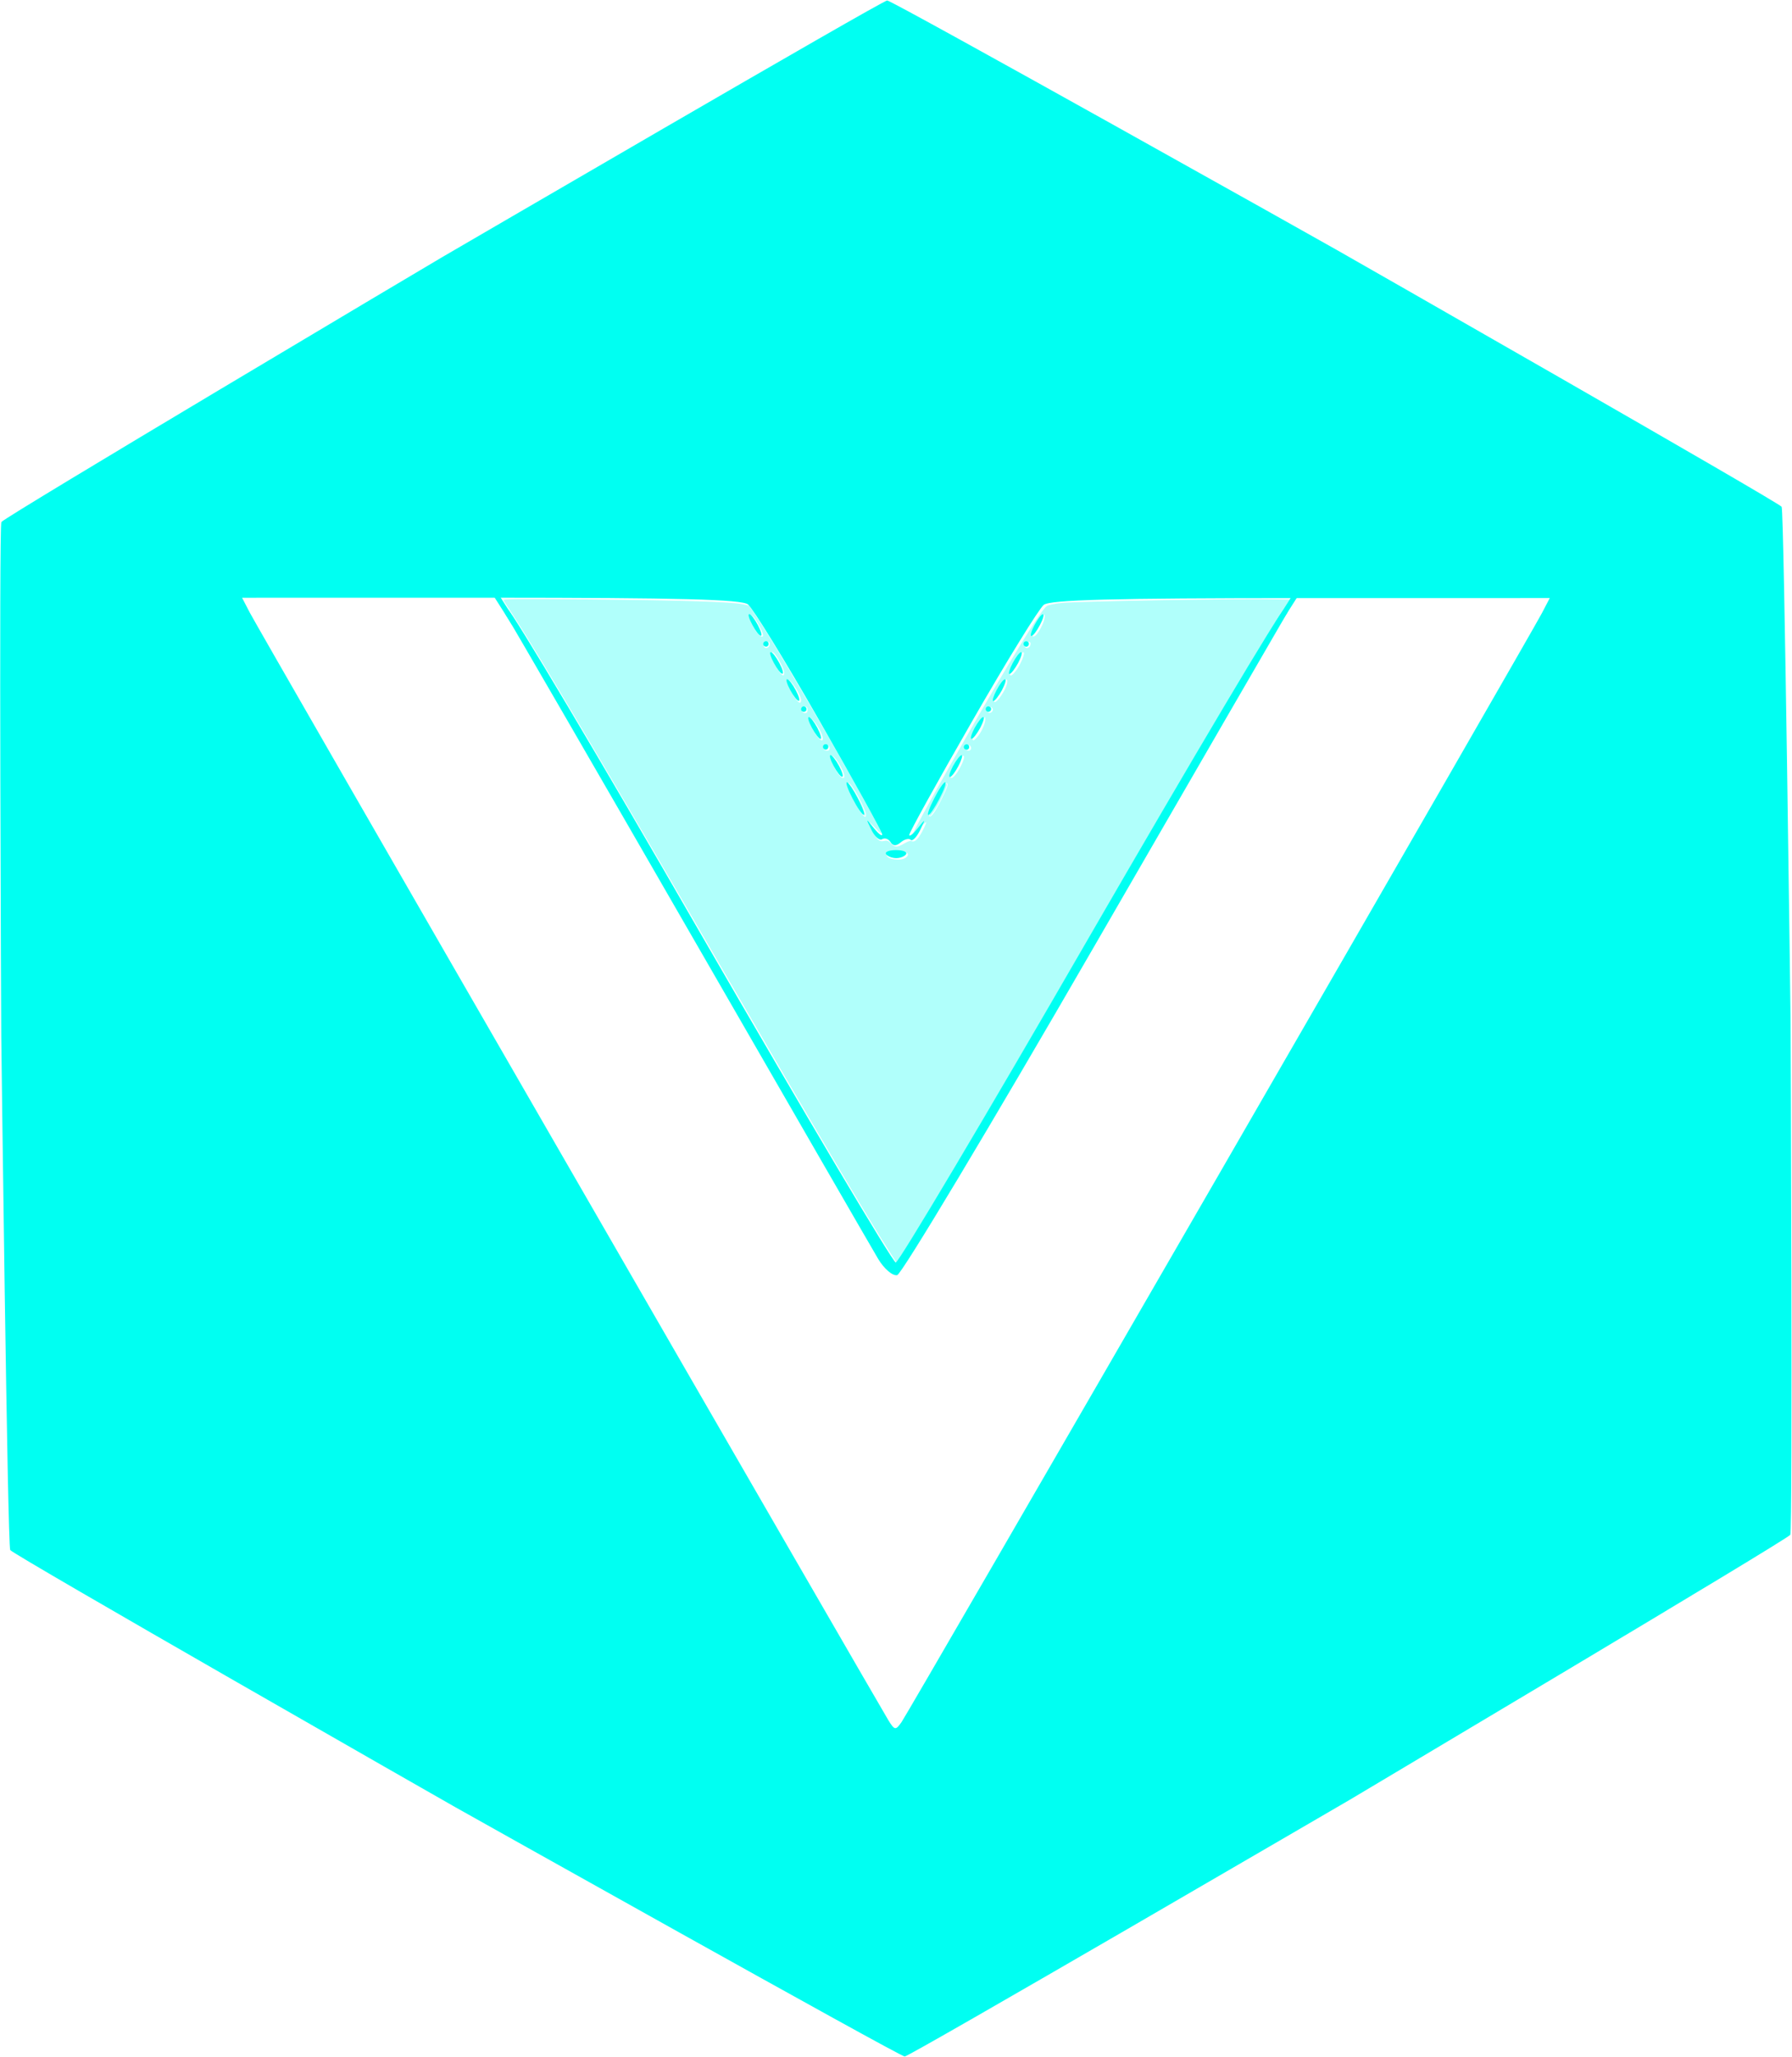 <?xml version="1.0" encoding="UTF-8" standalone="no"?>
<!-- Created with Inkscape (http://www.inkscape.org/) -->

<svg
   width="43.232"
   height="49.608"
   viewBox="0 0 11.439 13.125"
   version="1.1"
   id="svg1"
   xml:space="preserve"
   xmlns:inkscape="http://www.inkscape.org/namespaces/inkscape"
   xmlns:sodipodi="http://sodipodi.sourceforge.net/DTD/sodipodi-0.dtd"
   xmlns="http://www.w3.org/2000/svg"
   xmlns:svg="http://www.w3.org/2000/svg"><sodipodi:namedview
     id="namedview1"
     pagecolor="#ffffff"
     bordercolor="#000000"
     borderopacity="0.25"
     inkscape:showpageshadow="2"
     inkscape:pageopacity="0.0"
     inkscape:pagecheckerboard="0"
     inkscape:deskcolor="#d1d1d1"
     inkscape:document-units="mm" /><defs
     id="defs1" /><g
     inkscape:label="Layer 1"
     inkscape:groupmode="layer"
     id="layer1"
     transform="translate(-0.174,-0.095)"><path
       id="path1"
       style="fill:#00fff2;fill-opacity:1;stroke:#ffffff;stroke-width:0"
       d="m 0.4,-5.272 c -0.029,0.002 -2.444,1.591 -2.469,1.607 -0.025,0.016 -2.427,1.624 -2.44,1.651 -0.013,0.026 0.156,2.913 0.158,2.942 0.002,0.029 0.193,2.914 0.21,2.938 0.016,0.025 2.6,1.321 2.627,1.334 0.026,0.013 2.62,1.289 2.649,1.288 0.029,-0.002 2.444,-1.591 2.469,-1.607 C 3.628,4.864 6.03,3.256 6.043,3.229 6.056,3.203 5.888,0.317 5.886,0.288 5.884,0.259 5.692,-2.626 5.676,-2.651 5.66,-2.675 3.076,-3.971 3.049,-3.984 3.023,-3.998 0.429,-5.274 0.4,-5.272 Z m -3.508,3.617 1.423,-0.077 c 1.084,-0.058 1.436,-0.068 1.475,-0.041 0.028,0.02 0.229,0.309 0.445,0.644 0.216,0.334 0.394,0.618 0.394,0.631 6.8827e-4,0.013 -0.022,-0.003 -0.05,-0.034 -0.049,-0.055 -0.05,-0.055 -0.013,0.011 0.021,0.038 0.05,0.061 0.064,0.05 0.015,-0.01 0.036,-0.004 0.049,0.014 0.015,0.022 0.034,0.022 0.059,-0.002 0.02,-0.019 0.046,-0.027 0.056,-0.017 0.01,0.009 0.033,-0.017 0.05,-0.057 0.03,-0.071 0.029,-0.071 -0.014,-0.011 -0.025,0.035 -0.045,0.052 -0.046,0.04 -6.8826e-4,-0.013 0.145,-0.314 0.325,-0.67 0.179,-0.355 0.348,-0.665 0.374,-0.688 0.036,-0.031 0.387,-0.059 1.471,-0.118 l 1.423,-0.077 -0.04,0.088 C 4.316,-1.921 3.567,-0.441 2.673,1.32 1.779,3.08 1.033,4.545 1.014,4.575 0.983,4.625 0.977,4.625 0.938,4.569 0.915,4.536 0.017,3.16 -1.057,1.51 -2.131,-0.139 -3.032,-1.526 -3.059,-1.572 Z m 1.506,-0.018 c -0.011,0.003 -0.002,0.021 0.028,0.063 0.029,0.04 0.545,0.83 1.148,1.757 0.603,0.927 1.126,1.73 1.163,1.785 0.037,0.055 0.088,0.094 0.114,0.087 C 0.876,2.012 1.336,1.142 1.873,0.085 2.409,-0.971 2.86,-1.855 2.873,-1.88 c 0.017,-0.03 0.012,-0.039 -0.014,-0.029 -0.021,0.008 -0.477,0.879 -1.014,1.935 C 1.309,1.082 0.856,1.946 0.839,1.947 0.822,1.948 0.28,1.137 -0.367,0.145 -1.013,-0.848 -1.561,-1.664 -1.584,-1.671 c -0.008,-0.002 -0.014,-0.003 -0.018,-0.002 z m 1.402,-0.045 c -0.009,4.587e-4 8.1543e-4,0.028 0.021,0.061 0.02,0.033 0.043,0.06 0.052,0.059 0.009,-4.587e-4 -8.1539e-4,-0.028 -0.021,-0.061 -0.02,-0.033 -0.043,-0.06 -0.052,-0.059 z m 1.681,-0.09 c -0.009,4.588e-4 -0.029,0.03 -0.045,0.065 -0.016,0.035 -0.023,0.063 -0.014,0.063 0.009,-4.587e-4 0.029,-0.03 0.045,-0.065 0.016,-0.035 0.023,-0.063 0.014,-0.063 z m -1.577,0.24 c -0.009,4.587e-4 -0.015,0.008 -0.015,0.016 4.5871e-4,0.009 0.008,0.015 0.017,0.015 0.009,-4.587e-4 0.015,-0.008 0.014,-0.017 -4.5871e-4,-0.009 -0.008,-0.015 -0.016,-0.014 z M 1.393,-1.648 c -0.009,4.587e-4 -0.015,0.008 -0.014,0.016 4.587e-4,0.009 0.008,0.015 0.016,0.015 0.009,-4.587e-4 0.015,-0.008 0.015,-0.017 -4.588e-4,-0.009 -0.008,-0.015 -0.017,-0.014 z m -1.458,0.141 c -0.009,4.587e-4 8.1462e-4,0.028 0.021,0.061 0.02,0.033 0.043,0.06 0.052,0.059 0.009,-4.587e-4 -8.1475e-4,-0.028 -0.021,-0.061 -0.02,-0.033 -0.043,-0.06 -0.052,-0.059 z m 1.433,-0.077 c -0.009,4.587e-4 -0.029,0.03 -0.045,0.065 -0.016,0.035 -0.023,0.064 -0.015,0.063 0.009,-4.587e-4 0.029,-0.03 0.046,-0.065 0.016,-0.035 0.023,-0.063 0.014,-0.063 z m -1.331,0.227 c -0.009,4.587e-4 8.1377e-4,0.028 0.021,0.061 0.02,0.033 0.044,0.06 0.052,0.059 0.009,-4.587e-4 -0.001,-0.028 -0.021,-0.061 -0.02,-0.033 -0.043,-0.06 -0.052,-0.059 z m 1.247,-0.067 c -0.009,4.587e-4 -0.029,0.03 -0.045,0.065 -0.016,0.035 -0.023,0.064 -0.015,0.063 0.009,-4.587e-4 0.029,-0.03 0.046,-0.065 0.016,-0.035 0.023,-0.063 0.014,-0.063 z m -1.143,0.217 c -0.009,4.587e-4 -0.015,0.008 -0.015,0.017 4.5871e-4,0.009 0.008,0.015 0.017,0.014 0.009,-4.587e-4 0.015,-0.008 0.014,-0.016 -4.5871e-4,-0.009 -0.008,-0.015 -0.016,-0.015 z m 1.056,-0.057 c -0.009,4.587e-4 -0.015,0.008 -0.014,0.017 4.587e-4,0.009 0.008,0.015 0.016,0.014 0.009,-4.587e-4 0.015,-0.008 0.015,-0.016 -4.588e-4,-0.009 -0.008,-0.015 -0.017,-0.015 z m -1.024,0.117 c -0.009,4.587e-4 8.1547e-4,0.028 0.021,0.061 0.02,0.033 0.044,0.06 0.052,0.06 0.009,-4.587e-4 -0.001,-0.028 -0.021,-0.062 -0.02,-0.033 -0.043,-0.06 -0.052,-0.059 z m 0.998,-0.054 c -0.009,4.587e-4 -0.029,0.03 -0.046,0.065 -0.016,0.035 -0.023,0.064 -0.014,0.063 0.009,-4.587e-4 0.029,-0.03 0.046,-0.065 0.016,-0.035 0.023,-0.063 0.014,-0.063 z m -0.894,0.204 c -0.009,4.5871e-4 -0.015,0.008 -0.014,0.016 4.5871e-4,0.009 0.008,0.015 0.016,0.015 0.009,-4.5871e-4 0.015,-0.008 0.015,-0.017 -4.5871e-4,-0.009 -0.008,-0.015 -0.017,-0.014 z M 1.084,-1.04 c -0.009,4.587e-4 -0.015,0.008 -0.015,0.016 4.587e-4,0.009 0.008,0.015 0.017,0.015 0.009,-4.587e-4 0.015,-0.008 0.014,-0.017 -4.587e-4,-0.009 -0.008,-0.015 -0.016,-0.014 z m -0.775,0.104 c -0.009,4.5871e-4 0.001,0.028 0.021,0.061 0.02,0.033 0.043,0.06 0.052,0.059 0.009,-4.5871e-4 -8.1395e-4,-0.028 -0.021,-0.061 -0.02,-0.033 -0.044,-0.06 -0.052,-0.059 z m 0.75,-0.04 c -0.009,4.5871e-4 -0.029,0.03 -0.046,0.065 -0.016,0.035 -0.023,0.063 -0.014,0.063 0.009,-4.5871e-4 0.029,-0.03 0.045,-0.065 0.016,-0.035 0.023,-0.064 0.015,-0.063 z m -0.648,0.19 c -0.009,4.5872e-4 0.008,0.042 0.037,0.091 0.029,0.05 0.06,0.09 0.069,0.09 0.009,-4.5871e-4 -0.009,-0.042 -0.038,-0.091 -0.029,-0.05 -0.06,-0.09 -0.068,-0.09 z m 0.562,-0.03 c -0.009,4.5871e-4 -0.035,0.044 -0.058,0.097 -0.024,0.053 -0.036,0.095 -0.028,0.095 0.009,-4.5871e-4 0.035,-0.044 0.059,-0.097 0.024,-0.053 0.036,-0.095 0.027,-0.095 z m -0.26,0.403 c -0.039,0.002 -0.065,0.014 -0.056,0.026 0.009,0.012 0.035,0.021 0.059,0.02 0.024,-0.001 0.049,-0.013 0.056,-0.026 0.007,-0.013 -0.019,-0.022 -0.058,-0.02 z"
       transform="matrix(1.112,0.06,-0.06,1.112,5.076,5.936)" /><rect
       style="fill:#00fff2;fill-opacity:1;stroke:#ffffff;stroke-width:0"
       id="rect3"
       width="0.033"
       height="0.316"
       x="0.722"
       y="5.107"
       transform="matrix(0.733,-0.68,0.537,0.843,0,0)" /><rect
       style="fill:#00fff2;fill-opacity:1;stroke:#ffffff;stroke-width:0"
       id="rect3-9"
       width="0.033"
       height="0.316"
       x="9.352"
       y="0.347"
       transform="matrix(0.927,0.375,-0.536,0.844,0,0)" /><path
       style="fill:#00fff2;fill-opacity:0.312;stroke:#ffffff;stroke-width:0"
       d="m 21.413,30.12 c -0.495,-0.766 -1.801,-2.974 -3.944,-6.667 -2.833,-4.882 -4.481,-7.672 -5.055,-8.553 -0.143,-0.22 -0.273,-0.42 -0.287,-0.444 -0.023,-0.037 0.287,-0.04 2.126,-0.022 2.246,0.023 3.352,0.058 3.63,0.115 l 0.164,0.034 0.23,0.349 c 0.645,0.978 3.002,5.08 2.949,5.133 -0.009,0.009 -0.074,-0.05 -0.145,-0.131 -0.071,-0.081 -0.137,-0.139 -0.147,-0.129 -0.024,0.024 0.132,0.325 0.209,0.402 0.047,0.047 0.086,0.058 0.155,0.043 0.073,-0.016 0.106,-0.004 0.166,0.06 0.093,0.101 0.146,0.101 0.319,-8.7e-5 0.076,-0.044 0.152,-0.072 0.17,-0.06 0.073,0.045 0.156,-0.029 0.265,-0.235 0.063,-0.12 0.103,-0.218 0.089,-0.218 -0.014,-3.41e-4 -0.091,0.073 -0.173,0.164 -0.081,0.091 -0.148,0.15 -0.148,0.132 -0.003,-0.081 1.466,-2.688 2.279,-4.046 0.57,-0.951 0.86,-1.394 0.953,-1.455 0.041,-0.027 0.204,-0.06 0.38,-0.076 0.374,-0.035 4.032,-0.1 4.896,-0.087 l 0.619,0.009 -0.273,0.422 c -0.579,0.894 -2.157,3.56 -4.458,7.531 -2.659,4.587 -4.474,7.654 -4.714,7.964 l -0.057,0.073 z m 0.412,-9.472 c 0.095,-0.079 0.04,-0.139 -0.141,-0.155 -0.169,-0.016 -0.324,0.03 -0.324,0.095 0,0.11 0.351,0.155 0.465,0.06 z m -0.965,-1.031 c -5.3e-5,-0.119 -0.345,-0.758 -0.409,-0.758 -0.083,0 0.046,0.333 0.256,0.66 0.102,0.158 0.154,0.192 0.154,0.098 z m 1.814,-0.361 c 0.154,-0.307 0.182,-0.397 0.125,-0.397 -0.096,0 -0.478,0.731 -0.415,0.795 0.039,0.039 0.143,-0.102 0.29,-0.397 z m -2.344,-0.612 c -0.048,-0.168 -0.224,-0.442 -0.284,-0.442 -0.077,0 0.047,0.327 0.181,0.477 0.079,0.088 0.133,0.07 0.103,-0.035 z m 2.736,-0.059 c 0.103,-0.159 0.18,-0.351 0.152,-0.379 -0.036,-0.036 -0.124,0.055 -0.223,0.233 -0.057,0.102 -0.103,0.21 -0.103,0.24 -6.73e-4,0.099 0.077,0.057 0.175,-0.094 z m -3.081,-0.567 c 0,-0.076 -0.078,-0.107 -0.125,-0.05 -0.046,0.055 -0.014,0.109 0.065,0.109 0.039,0 0.061,-0.021 0.061,-0.059 z m 3.406,0 c 0,-0.068 -0.065,-0.103 -0.125,-0.066 -0.058,0.036 -0.014,0.125 0.061,0.125 0.041,0 0.063,-0.021 0.063,-0.059 z m -3.577,-0.277 c -0.049,-0.203 -0.33,-0.571 -0.33,-0.433 0,0.074 0.06,0.211 0.162,0.37 0.108,0.168 0.202,0.203 0.168,0.062 z m 3.746,-0.017 c 0.095,-0.124 0.174,-0.307 0.174,-0.401 0,-0.068 -8.02e-4,-0.068 -0.066,-0.009 -0.151,0.136 -0.31,0.513 -0.217,0.513 0.016,0 0.065,-0.046 0.108,-0.103 z m -4.107,-0.631 c 0,-0.056 -0.017,-0.078 -0.06,-0.078 -0.033,0 -0.066,0.018 -0.074,0.039 -0.022,0.064 0.011,0.117 0.074,0.117 0.042,0 0.059,-0.022 0.059,-0.078 z m 4.463,0.007 c 0.012,-0.065 -0.078,-0.108 -0.125,-0.06 -0.048,0.048 -0.004,0.138 0.06,0.125 0.03,-0.006 0.059,-0.035 0.065,-0.065 z m -4.619,-0.233 c 0,-0.139 -0.277,-0.554 -0.333,-0.499 -0.052,0.052 0.221,0.553 0.301,0.553 0.017,0 0.031,-0.024 0.031,-0.054 z m 4.878,-0.211 c 0.09,-0.156 0.118,-0.297 0.059,-0.297 -0.043,0 -0.245,0.311 -0.279,0.429 -0.059,0.206 0.07,0.128 0.22,-0.132 z m -5.285,-0.454 c 0,-0.112 -0.22,-0.499 -0.283,-0.499 -0.08,0 0.016,0.269 0.168,0.476 0.076,0.103 0.115,0.111 0.115,0.023 z m 5.592,-0.064 c 0.104,-0.143 0.209,-0.395 0.178,-0.426 -0.035,-0.035 -0.163,0.11 -0.25,0.281 -0.14,0.277 -0.093,0.371 0.072,0.144 z m -5.941,-0.615 c 0.007,-0.053 -0.006,-0.07 -0.053,-0.07 -0.075,0 -0.11,0.047 -0.085,0.113 0.027,0.07 0.126,0.038 0.138,-0.043 z m 6.281,0 c 0.007,-0.053 -0.006,-0.07 -0.053,-0.07 -0.075,0 -0.11,0.047 -0.085,0.113 0.027,0.07 0.126,0.038 0.138,-0.043 z m -6.449,-0.265 c -0.035,-0.114 -0.175,-0.362 -0.238,-0.418 -0.142,-0.128 -0.092,0.114 0.073,0.356 0.099,0.145 0.201,0.184 0.165,0.062 z m 6.6,0.016 c 0.138,-0.174 0.245,-0.477 0.169,-0.477 -0.058,0 -0.283,0.384 -0.283,0.483 0,0.065 0.061,0.061 0.114,-0.007 z"
       id="path3"
       transform="matrix(0.265,0,0,0.265,0.174,0.095)" /><path
       style="fill:#00fff2;fill-opacity:0.312;stroke:#ffffff;stroke-width:0"
       d="m 20.793,19.608 c -0.101,-0.114 -0.285,-0.453 -0.347,-0.638 -0.034,-0.1 -0.026,-0.123 0.024,-0.069 0.136,0.148 0.419,0.724 0.365,0.742 -0.005,0.002 -0.024,-0.014 -0.042,-0.034 z"
       id="path4"
       transform="matrix(0.265,0,0,0.265,0.174,0.095)" /><path
       style="fill:#00fff2;fill-opacity:0.312;stroke:#ffffff;stroke-width:0"
       d="m 22.387,19.633 c 0,-0.025 0.043,-0.145 0.085,-0.238 0.129,-0.284 0.337,-0.598 0.337,-0.507 0,0.059 -0.132,0.35 -0.24,0.532 -0.092,0.155 -0.182,0.26 -0.182,0.214 z"
       id="path5"
       transform="matrix(0.265,0,0,0.265,0.174,0.095)" /></g></svg>
